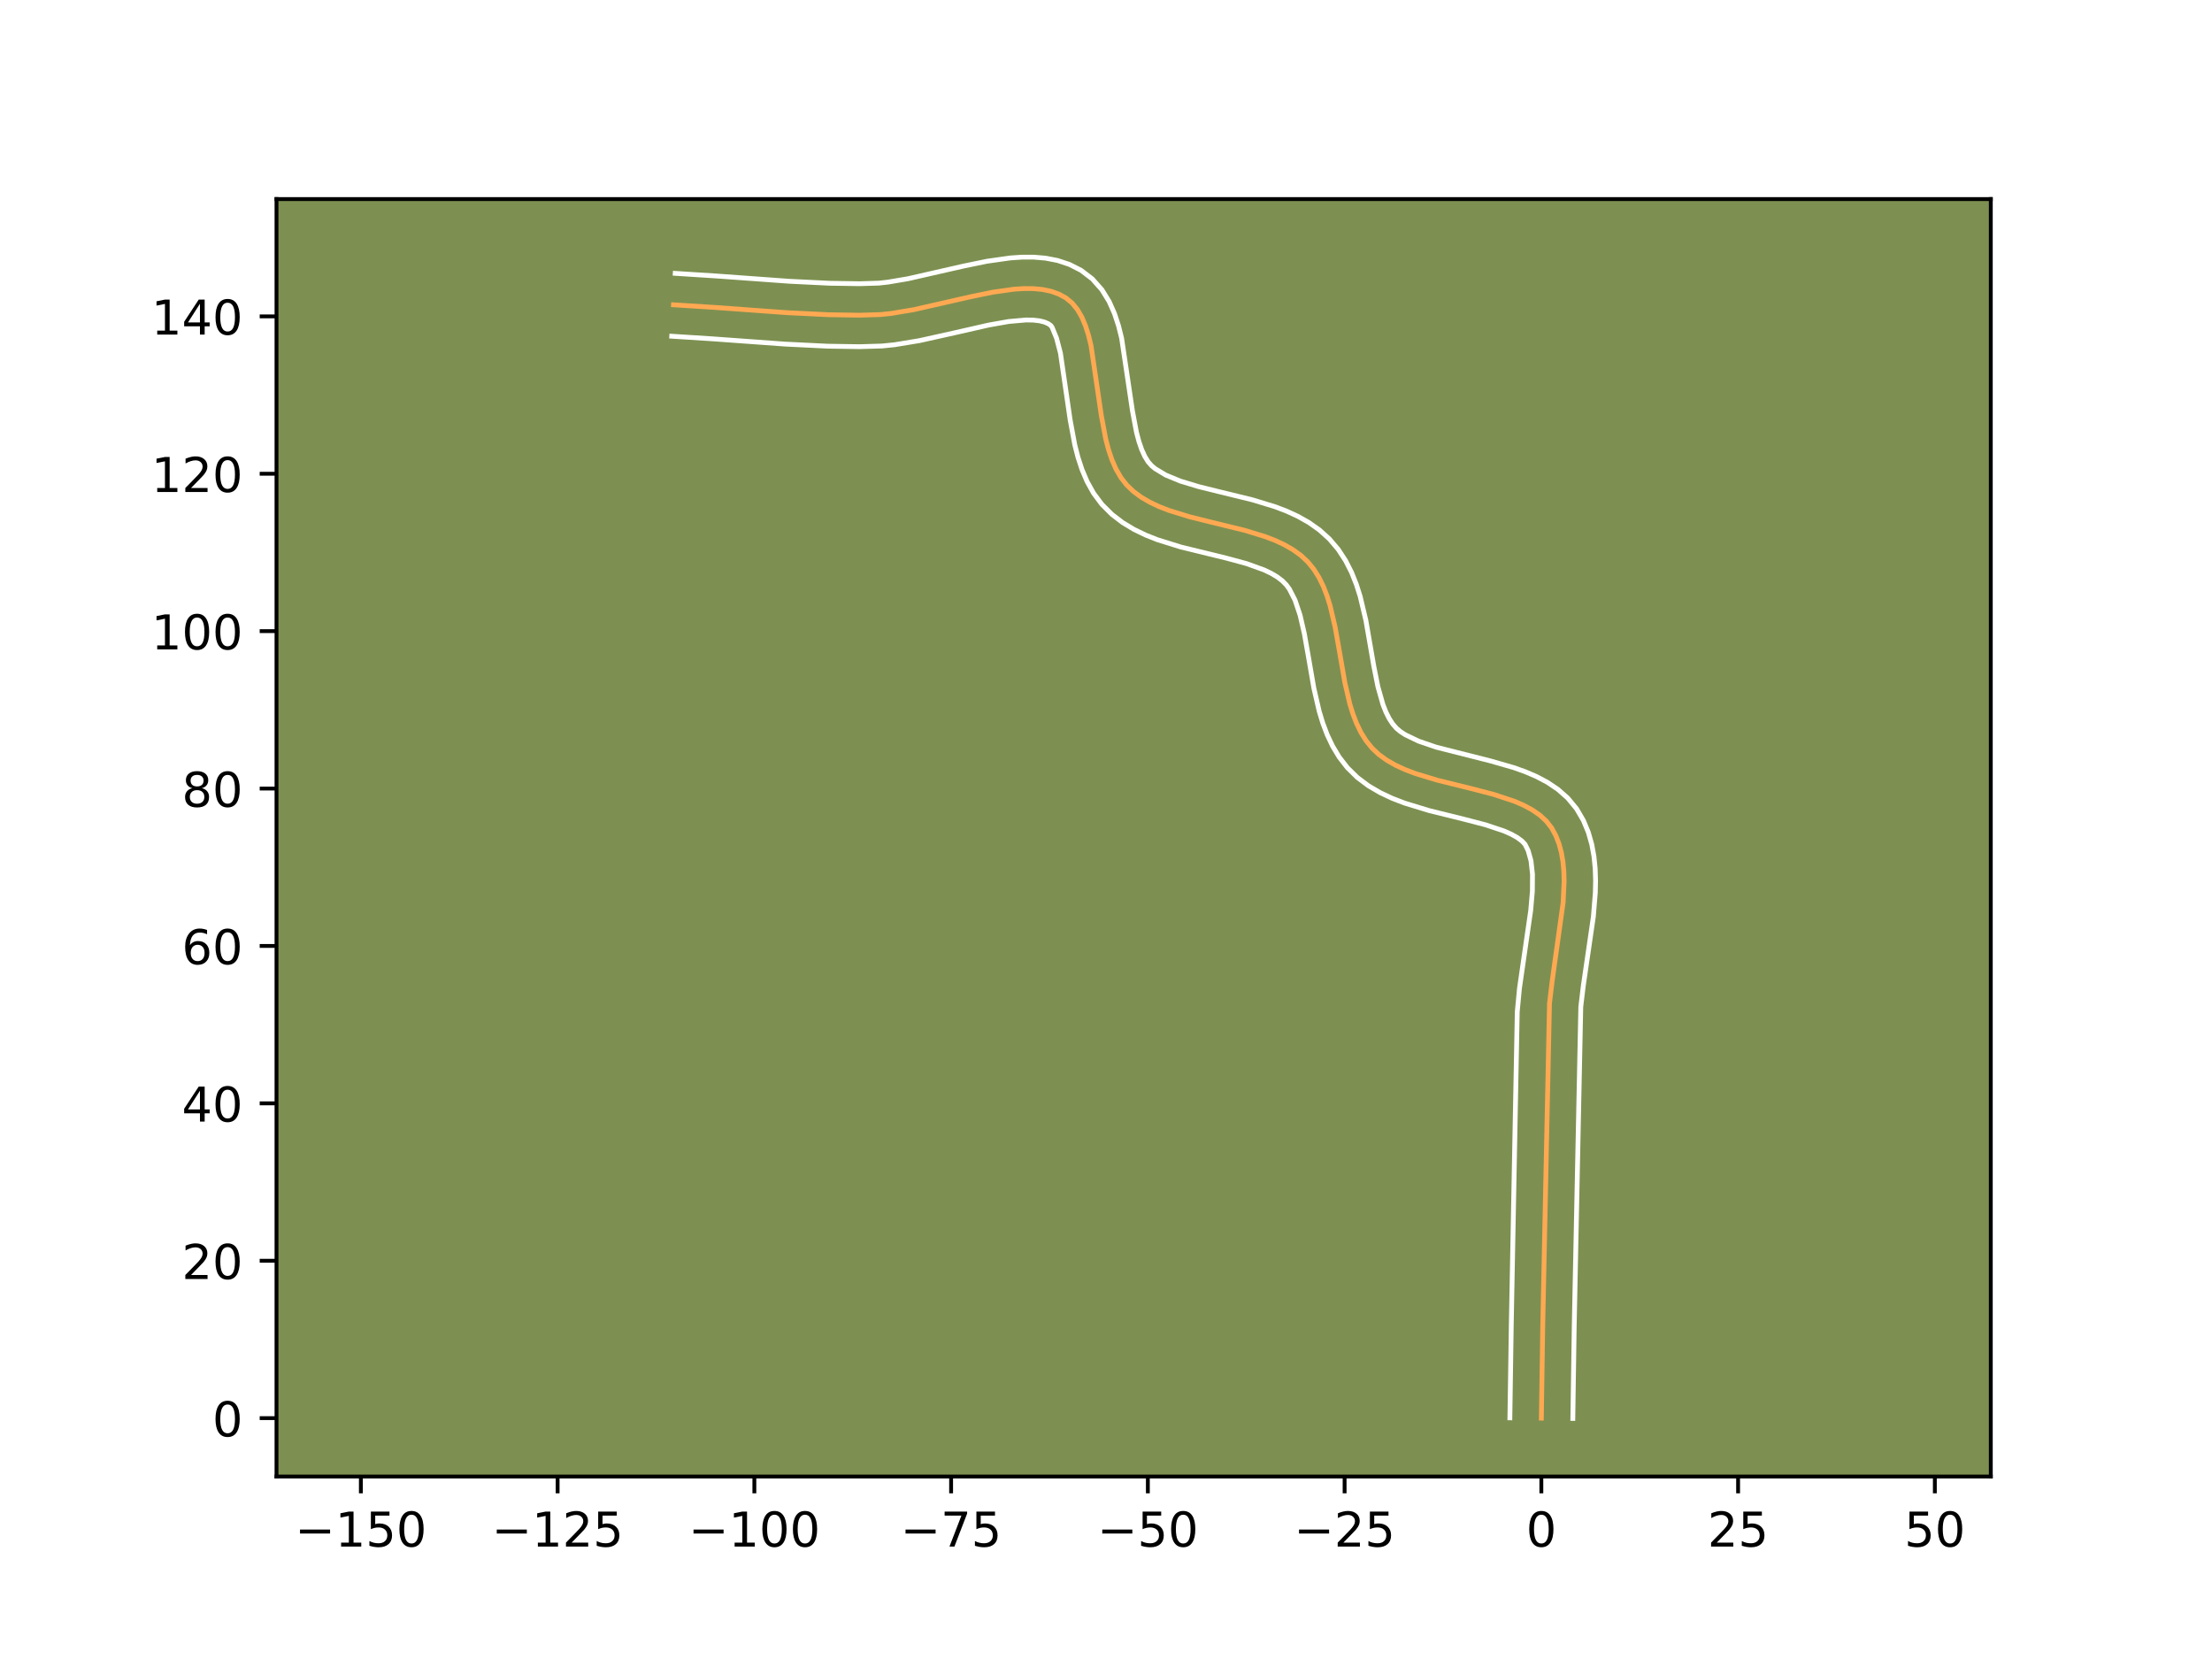 <?xml version="1.0" encoding="utf-8" standalone="no"?>
<!DOCTYPE svg PUBLIC "-//W3C//DTD SVG 1.1//EN"
  "http://www.w3.org/Graphics/SVG/1.1/DTD/svg11.dtd">
<!-- Created with matplotlib (https://matplotlib.org/) -->
<svg height="345.6pt" version="1.1" viewBox="0 0 460.8 345.6" width="460.8pt" xmlns="http://www.w3.org/2000/svg" xmlns:xlink="http://www.w3.org/1999/xlink">
 <defs>
  <style type="text/css">*{stroke-linecap:butt;stroke-linejoin:round;}</style>
 </defs>
 <g id="figure_1">
  <g id="patch_1">
   <path d="M 0 345.6 
L 460.8 345.6 
L 460.8 0 
L 0 0 
z
" style="fill:#ffffff;"/>
  </g>
  <g id="axes_1">
   <g id="patch_2">
    <path d="M 57.6 307.584 
L 414.72 307.584 
L 414.72 41.472 
L 57.6 41.472 
z
" style="fill:#7d9051;"/>
   </g>
   <g id="matplotlib.axis_1">
    <g id="xtick_1">
     <g id="line2d_1">
      <defs>
       <path d="M 0 0 
L 0 3.5 
" id="m27800b36b2" style="stroke:#000000;stroke-width:0.8;"/>
      </defs>
      <g>
       <use style="stroke:#000000;stroke-width:0.8;" x="75.175" xlink:href="#m27800b36b2" y="307.584"/>
      </g>
     </g>
     <g id="text_1">
      <!-- −150 -->
      <g transform="translate(61.441 322.182)scale(0.1 -0.1)">
       <defs>
        <path d="M 10.594 35.5 
L 73.188 35.5 
L 73.188 27.203 
L 10.594 27.203 
z
" id="DejaVuSans-8722"/>
        <path d="M 12.406 8.297 
L 28.516 8.297 
L 28.516 63.922 
L 10.984 60.406 
L 10.984 69.391 
L 28.422 72.906 
L 38.281 72.906 
L 38.281 8.297 
L 54.391 8.297 
L 54.391 0 
L 12.406 0 
z
" id="DejaVuSans-49"/>
        <path d="M 10.797 72.906 
L 49.516 72.906 
L 49.516 64.594 
L 19.828 64.594 
L 19.828 46.734 
Q 21.969 47.469 24.109 47.828 
Q 26.266 48.188 28.422 48.188 
Q 40.625 48.188 47.75 41.5 
Q 54.891 34.812 54.891 23.391 
Q 54.891 11.625 47.562 5.094 
Q 40.234 -1.422 26.906 -1.422 
Q 22.312 -1.422 17.547 -0.641 
Q 12.797 0.141 7.719 1.703 
L 7.719 11.625 
Q 12.109 9.234 16.797 8.062 
Q 21.484 6.891 26.703 6.891 
Q 35.156 6.891 40.078 11.328 
Q 45.016 15.766 45.016 23.391 
Q 45.016 31 40.078 35.438 
Q 35.156 39.891 26.703 39.891 
Q 22.75 39.891 18.812 39.016 
Q 14.891 38.141 10.797 36.281 
z
" id="DejaVuSans-53"/>
        <path d="M 31.781 66.406 
Q 24.172 66.406 20.328 58.906 
Q 16.5 51.422 16.5 36.375 
Q 16.5 21.391 20.328 13.891 
Q 24.172 6.391 31.781 6.391 
Q 39.453 6.391 43.281 13.891 
Q 47.125 21.391 47.125 36.375 
Q 47.125 51.422 43.281 58.906 
Q 39.453 66.406 31.781 66.406 
z
M 31.781 74.219 
Q 44.047 74.219 50.516 64.516 
Q 56.984 54.828 56.984 36.375 
Q 56.984 17.969 50.516 8.266 
Q 44.047 -1.422 31.781 -1.422 
Q 19.531 -1.422 13.062 8.266 
Q 6.594 17.969 6.594 36.375 
Q 6.594 54.828 13.062 64.516 
Q 19.531 74.219 31.781 74.219 
z
" id="DejaVuSans-48"/>
       </defs>
       <use xlink:href="#DejaVuSans-8722"/>
       <use x="83.789" xlink:href="#DejaVuSans-49"/>
       <use x="147.412" xlink:href="#DejaVuSans-53"/>
       <use x="211.035" xlink:href="#DejaVuSans-48"/>
      </g>
     </g>
    </g>
    <g id="xtick_2">
     <g id="line2d_2">
      <g>
       <use style="stroke:#000000;stroke-width:0.8;" x="116.161" xlink:href="#m27800b36b2" y="307.584"/>
      </g>
     </g>
     <g id="text_2">
      <!-- −125 -->
      <g transform="translate(102.428 322.182)scale(0.1 -0.1)">
       <defs>
        <path d="M 19.188 8.297 
L 53.609 8.297 
L 53.609 0 
L 7.328 0 
L 7.328 8.297 
Q 12.938 14.109 22.625 23.891 
Q 32.328 33.688 34.812 36.531 
Q 39.547 41.844 41.422 45.531 
Q 43.312 49.219 43.312 52.781 
Q 43.312 58.594 39.234 62.25 
Q 35.156 65.922 28.609 65.922 
Q 23.969 65.922 18.812 64.312 
Q 13.672 62.703 7.812 59.422 
L 7.812 69.391 
Q 13.766 71.781 18.938 73 
Q 24.125 74.219 28.422 74.219 
Q 39.75 74.219 46.484 68.547 
Q 53.219 62.891 53.219 53.422 
Q 53.219 48.922 51.531 44.891 
Q 49.859 40.875 45.406 35.406 
Q 44.188 33.984 37.641 27.219 
Q 31.109 20.453 19.188 8.297 
z
" id="DejaVuSans-50"/>
       </defs>
       <use xlink:href="#DejaVuSans-8722"/>
       <use x="83.789" xlink:href="#DejaVuSans-49"/>
       <use x="147.412" xlink:href="#DejaVuSans-50"/>
       <use x="211.035" xlink:href="#DejaVuSans-53"/>
      </g>
     </g>
    </g>
    <g id="xtick_3">
     <g id="line2d_3">
      <g>
       <use style="stroke:#000000;stroke-width:0.8;" x="157.147" xlink:href="#m27800b36b2" y="307.584"/>
      </g>
     </g>
     <g id="text_3">
      <!-- −100 -->
      <g transform="translate(143.414 322.182)scale(0.1 -0.1)">
       <use xlink:href="#DejaVuSans-8722"/>
       <use x="83.789" xlink:href="#DejaVuSans-49"/>
       <use x="147.412" xlink:href="#DejaVuSans-48"/>
       <use x="211.035" xlink:href="#DejaVuSans-48"/>
      </g>
     </g>
    </g>
    <g id="xtick_4">
     <g id="line2d_4">
      <g>
       <use style="stroke:#000000;stroke-width:0.8;" x="198.134" xlink:href="#m27800b36b2" y="307.584"/>
      </g>
     </g>
     <g id="text_4">
      <!-- −75 -->
      <g transform="translate(187.581 322.182)scale(0.1 -0.1)">
       <defs>
        <path d="M 8.203 72.906 
L 55.078 72.906 
L 55.078 68.703 
L 28.609 0 
L 18.312 0 
L 43.219 64.594 
L 8.203 64.594 
z
" id="DejaVuSans-55"/>
       </defs>
       <use xlink:href="#DejaVuSans-8722"/>
       <use x="83.789" xlink:href="#DejaVuSans-55"/>
       <use x="147.412" xlink:href="#DejaVuSans-53"/>
      </g>
     </g>
    </g>
    <g id="xtick_5">
     <g id="line2d_5">
      <g>
       <use style="stroke:#000000;stroke-width:0.8;" x="239.12" xlink:href="#m27800b36b2" y="307.584"/>
      </g>
     </g>
     <g id="text_5">
      <!-- −50 -->
      <g transform="translate(228.567 322.182)scale(0.1 -0.1)">
       <use xlink:href="#DejaVuSans-8722"/>
       <use x="83.789" xlink:href="#DejaVuSans-53"/>
       <use x="147.412" xlink:href="#DejaVuSans-48"/>
      </g>
     </g>
    </g>
    <g id="xtick_6">
     <g id="line2d_6">
      <g>
       <use style="stroke:#000000;stroke-width:0.8;" x="280.106" xlink:href="#m27800b36b2" y="307.584"/>
      </g>
     </g>
     <g id="text_6">
      <!-- −25 -->
      <g transform="translate(269.554 322.182)scale(0.1 -0.1)">
       <use xlink:href="#DejaVuSans-8722"/>
       <use x="83.789" xlink:href="#DejaVuSans-50"/>
       <use x="147.412" xlink:href="#DejaVuSans-53"/>
      </g>
     </g>
    </g>
    <g id="xtick_7">
     <g id="line2d_7">
      <g>
       <use style="stroke:#000000;stroke-width:0.8;" x="321.092" xlink:href="#m27800b36b2" y="307.584"/>
      </g>
     </g>
     <g id="text_7">
      <!-- 0 -->
      <g transform="translate(317.911 322.182)scale(0.1 -0.1)">
       <use xlink:href="#DejaVuSans-48"/>
      </g>
     </g>
    </g>
    <g id="xtick_8">
     <g id="line2d_8">
      <g>
       <use style="stroke:#000000;stroke-width:0.8;" x="362.078" xlink:href="#m27800b36b2" y="307.584"/>
      </g>
     </g>
     <g id="text_8">
      <!-- 25 -->
      <g transform="translate(355.716 322.182)scale(0.1 -0.1)">
       <use xlink:href="#DejaVuSans-50"/>
       <use x="63.623" xlink:href="#DejaVuSans-53"/>
      </g>
     </g>
    </g>
    <g id="xtick_9">
     <g id="line2d_9">
      <g>
       <use style="stroke:#000000;stroke-width:0.8;" x="403.064" xlink:href="#m27800b36b2" y="307.584"/>
      </g>
     </g>
     <g id="text_9">
      <!-- 50 -->
      <g transform="translate(396.702 322.182)scale(0.1 -0.1)">
       <use xlink:href="#DejaVuSans-53"/>
       <use x="63.623" xlink:href="#DejaVuSans-48"/>
      </g>
     </g>
    </g>
   </g>
   <g id="matplotlib.axis_2">
    <g id="ytick_1">
     <g id="line2d_10">
      <defs>
       <path d="M 0 0 
L -3.5 0 
" id="ma95e7824f8" style="stroke:#000000;stroke-width:0.8;"/>
      </defs>
      <g>
       <use style="stroke:#000000;stroke-width:0.8;" x="57.6" xlink:href="#ma95e7824f8" y="295.425"/>
      </g>
     </g>
     <g id="text_10">
      <!-- 0 -->
      <g transform="translate(44.237 299.224)scale(0.1 -0.1)">
       <use xlink:href="#DejaVuSans-48"/>
      </g>
     </g>
    </g>
    <g id="ytick_2">
     <g id="line2d_11">
      <g>
       <use style="stroke:#000000;stroke-width:0.8;" x="57.6" xlink:href="#ma95e7824f8" y="262.636"/>
      </g>
     </g>
     <g id="text_11">
      <!-- 20 -->
      <g transform="translate(37.875 266.435)scale(0.1 -0.1)">
       <use xlink:href="#DejaVuSans-50"/>
       <use x="63.623" xlink:href="#DejaVuSans-48"/>
      </g>
     </g>
    </g>
    <g id="ytick_3">
     <g id="line2d_12">
      <g>
       <use style="stroke:#000000;stroke-width:0.8;" x="57.6" xlink:href="#ma95e7824f8" y="229.847"/>
      </g>
     </g>
     <g id="text_12">
      <!-- 40 -->
      <g transform="translate(37.875 233.646)scale(0.1 -0.1)">
       <defs>
        <path d="M 37.797 64.312 
L 12.891 25.391 
L 37.797 25.391 
z
M 35.203 72.906 
L 47.609 72.906 
L 47.609 25.391 
L 58.016 25.391 
L 58.016 17.188 
L 47.609 17.188 
L 47.609 0 
L 37.797 0 
L 37.797 17.188 
L 4.891 17.188 
L 4.891 26.703 
z
" id="DejaVuSans-52"/>
       </defs>
       <use xlink:href="#DejaVuSans-52"/>
       <use x="63.623" xlink:href="#DejaVuSans-48"/>
      </g>
     </g>
    </g>
    <g id="ytick_4">
     <g id="line2d_13">
      <g>
       <use style="stroke:#000000;stroke-width:0.8;" x="57.6" xlink:href="#ma95e7824f8" y="197.058"/>
      </g>
     </g>
     <g id="text_13">
      <!-- 60 -->
      <g transform="translate(37.875 200.857)scale(0.1 -0.1)">
       <defs>
        <path d="M 33.016 40.375 
Q 26.375 40.375 22.484 35.828 
Q 18.609 31.297 18.609 23.391 
Q 18.609 15.531 22.484 10.953 
Q 26.375 6.391 33.016 6.391 
Q 39.656 6.391 43.531 10.953 
Q 47.406 15.531 47.406 23.391 
Q 47.406 31.297 43.531 35.828 
Q 39.656 40.375 33.016 40.375 
z
M 52.594 71.297 
L 52.594 62.312 
Q 48.875 64.062 45.094 64.984 
Q 41.312 65.922 37.594 65.922 
Q 27.828 65.922 22.672 59.328 
Q 17.531 52.734 16.797 39.406 
Q 19.672 43.656 24.016 45.922 
Q 28.375 48.188 33.594 48.188 
Q 44.578 48.188 50.953 41.516 
Q 57.328 34.859 57.328 23.391 
Q 57.328 12.156 50.688 5.359 
Q 44.047 -1.422 33.016 -1.422 
Q 20.359 -1.422 13.672 8.266 
Q 6.984 17.969 6.984 36.375 
Q 6.984 53.656 15.188 63.938 
Q 23.391 74.219 37.203 74.219 
Q 40.922 74.219 44.703 73.484 
Q 48.484 72.75 52.594 71.297 
z
" id="DejaVuSans-54"/>
       </defs>
       <use xlink:href="#DejaVuSans-54"/>
       <use x="63.623" xlink:href="#DejaVuSans-48"/>
      </g>
     </g>
    </g>
    <g id="ytick_5">
     <g id="line2d_14">
      <g>
       <use style="stroke:#000000;stroke-width:0.8;" x="57.6" xlink:href="#ma95e7824f8" y="164.269"/>
      </g>
     </g>
     <g id="text_14">
      <!-- 80 -->
      <g transform="translate(37.875 168.068)scale(0.1 -0.1)">
       <defs>
        <path d="M 31.781 34.625 
Q 24.75 34.625 20.719 30.859 
Q 16.703 27.094 16.703 20.516 
Q 16.703 13.922 20.719 10.156 
Q 24.75 6.391 31.781 6.391 
Q 38.812 6.391 42.859 10.172 
Q 46.922 13.969 46.922 20.516 
Q 46.922 27.094 42.891 30.859 
Q 38.875 34.625 31.781 34.625 
z
M 21.922 38.812 
Q 15.578 40.375 12.031 44.719 
Q 8.5 49.078 8.5 55.328 
Q 8.5 64.062 14.719 69.141 
Q 20.953 74.219 31.781 74.219 
Q 42.672 74.219 48.875 69.141 
Q 55.078 64.062 55.078 55.328 
Q 55.078 49.078 51.531 44.719 
Q 48 40.375 41.703 38.812 
Q 48.828 37.156 52.797 32.312 
Q 56.781 27.484 56.781 20.516 
Q 56.781 9.906 50.312 4.234 
Q 43.844 -1.422 31.781 -1.422 
Q 19.734 -1.422 13.25 4.234 
Q 6.781 9.906 6.781 20.516 
Q 6.781 27.484 10.781 32.312 
Q 14.797 37.156 21.922 38.812 
z
M 18.312 54.391 
Q 18.312 48.734 21.844 45.562 
Q 25.391 42.391 31.781 42.391 
Q 38.141 42.391 41.719 45.562 
Q 45.312 48.734 45.312 54.391 
Q 45.312 60.062 41.719 63.234 
Q 38.141 66.406 31.781 66.406 
Q 25.391 66.406 21.844 63.234 
Q 18.312 60.062 18.312 54.391 
z
" id="DejaVuSans-56"/>
       </defs>
       <use xlink:href="#DejaVuSans-56"/>
       <use x="63.623" xlink:href="#DejaVuSans-48"/>
      </g>
     </g>
    </g>
    <g id="ytick_6">
     <g id="line2d_15">
      <g>
       <use style="stroke:#000000;stroke-width:0.8;" x="57.6" xlink:href="#ma95e7824f8" y="131.48"/>
      </g>
     </g>
     <g id="text_15">
      <!-- 100 -->
      <g transform="translate(31.512 135.279)scale(0.1 -0.1)">
       <use xlink:href="#DejaVuSans-49"/>
       <use x="63.623" xlink:href="#DejaVuSans-48"/>
       <use x="127.246" xlink:href="#DejaVuSans-48"/>
      </g>
     </g>
    </g>
    <g id="ytick_7">
     <g id="line2d_16">
      <g>
       <use style="stroke:#000000;stroke-width:0.8;" x="57.6" xlink:href="#ma95e7824f8" y="98.691"/>
      </g>
     </g>
     <g id="text_16">
      <!-- 120 -->
      <g transform="translate(31.512 102.491)scale(0.1 -0.1)">
       <use xlink:href="#DejaVuSans-49"/>
       <use x="63.623" xlink:href="#DejaVuSans-50"/>
       <use x="127.246" xlink:href="#DejaVuSans-48"/>
      </g>
     </g>
    </g>
    <g id="ytick_8">
     <g id="line2d_17">
      <g>
       <use style="stroke:#000000;stroke-width:0.8;" x="57.6" xlink:href="#ma95e7824f8" y="65.902"/>
      </g>
     </g>
     <g id="text_17">
      <!-- 140 -->
      <g transform="translate(31.512 69.702)scale(0.1 -0.1)">
       <use xlink:href="#DejaVuSans-49"/>
       <use x="63.623" xlink:href="#DejaVuSans-52"/>
       <use x="127.246" xlink:href="#DejaVuSans-48"/>
      </g>
     </g>
    </g>
   </g>
   <g id="line2d_18">
    <path clip-path="url(#pcc1b6e0d57)" d="M 321.092 295.425 
L 321.384 276.013 
L 322.787 209.031 
L 323.341 204.412 
L 325.629 188.024 
L 325.833 183.629 
L 325.776 181.533 
L 325.591 179.518 
L 325.261 177.595 
L 324.77 175.775 
L 324.102 174.068 
L 323.238 172.485 
L 322.137 171.063 
L 320.785 169.816 
L 319.209 168.724 
L 317.437 167.767 
L 315.496 166.925 
L 311.214 165.504 
L 306.582 164.298 
L 299.455 162.537 
L 294.901 161.159 
L 292.764 160.348 
L 290.759 159.428 
L 288.91 158.379 
L 287.247 157.182 
L 285.795 155.815 
L 284.556 154.267 
L 283.496 152.553 
L 282.595 150.693 
L 281.832 148.707 
L 281.184 146.614 
L 280.154 142.185 
L 278.949 135.23 
L 278.126 130.615 
L 277.09 126.199 
L 276.439 124.114 
L 275.671 122.139 
L 274.764 120.292 
L 273.698 118.593 
L 272.451 117.061 
L 271.009 115.712 
L 269.383 114.531 
L 267.596 113.501 
L 265.67 112.6 
L 263.626 111.809 
L 259.269 110.475 
L 252.39 108.797 
L 247.827 107.66 
L 243.484 106.322 
L 241.449 105.527 
L 239.533 104.622 
L 237.76 103.587 
L 236.149 102.402 
L 234.724 101.047 
L 233.502 99.482 
L 232.474 97.7 
L 231.616 95.731 
L 230.906 93.603 
L 230.319 91.344 
L 229.423 86.549 
L 227.285 72.014 
L 226.764 69.871 
L 226.134 67.883 
L 225.372 66.08 
L 224.454 64.491 
L 223.357 63.143 
L 222.058 62.067 
L 220.574 61.257 
L 218.947 60.678 
L 217.189 60.308 
L 215.312 60.127 
L 213.328 60.113 
L 211.25 60.244 
L 206.859 60.861 
L 202.238 61.809 
L 190.323 64.517 
L 185.67 65.293 
L 183.416 65.53 
L 179.076 65.661 
L 172.618 65.562 
L 164.001 65.139 
L 148.916 64.045 
L 140.298 63.494 
L 140.298 63.494 
" style="fill:none;stroke:#fea952;stroke-linecap:square;"/>
   </g>
   <g id="line2d_19">
    <path clip-path="url(#pcc1b6e0d57)" d="M 314.535 295.362 
L 314.827 275.884 
L 316.073 210.762 
L 316.534 205.888 
L 317.572 198.679 
L 318.877 189.652 
L 319.223 185.632 
L 319.245 182.132 
L 318.93 179.302 
L 318.345 177.209 
L 317.691 175.883 
L 317.05 175.206 
L 316.094 174.494 
L 314.828 173.783 
L 313.281 173.097 
L 309.498 171.833 
L 305.047 170.673 
L 297.669 168.847 
L 292.572 167.289 
L 290.031 166.309 
L 287.523 165.132 
L 285.079 163.701 
L 282.751 161.956 
L 280.676 159.914 
L 278.978 157.716 
L 277.594 155.412 
L 276.474 153.046 
L 275.567 150.644 
L 274.827 148.224 
L 273.706 143.381 
L 272.484 136.33 
L 271.714 131.989 
L 270.831 128.155 
L 269.784 125.028 
L 268.612 122.733 
L 267.971 121.85 
L 267.156 121.018 
L 266.107 120.212 
L 264.818 119.441 
L 263.303 118.716 
L 259.686 117.413 
L 255.468 116.269 
L 246.019 113.963 
L 241.099 112.43 
L 238.647 111.457 
L 236.228 110.286 
L 233.873 108.869 
L 231.631 107.155 
L 229.554 105.082 
L 227.822 102.759 
L 226.462 100.319 
L 225.396 97.808 
L 224.559 95.252 
L 223.896 92.667 
L 222.932 87.48 
L 220.912 73.563 
L 220.094 70.437 
L 219.172 68.192 
L 218.917 67.823 
L 218.376 67.435 
L 217.598 67.096 
L 216.558 66.836 
L 215.265 66.685 
L 213.743 66.657 
L 210.135 66.975 
L 205.958 67.714 
L 198.985 69.303 
L 191.507 70.967 
L 186.356 71.814 
L 183.742 72.08 
L 179.055 72.219 
L 172.376 72.116 
L 163.572 71.683 
L 148.452 70.587 
L 139.932 70.041 
L 139.932 70.041 
" style="fill:none;stroke:#ffffff;stroke-linecap:square;"/>
   </g>
   <g id="line2d_20">
    <path clip-path="url(#pcc1b6e0d57)" d="M 327.65 295.488 
L 327.941 276.142 
L 329.307 209.739 
L 329.83 205.361 
L 331.928 190.952 
L 332.334 185.961 
L 332.388 183.451 
L 332.306 180.934 
L 332.054 178.41 
L 331.593 175.887 
L 330.876 173.382 
L 329.858 170.927 
L 328.424 168.471 
L 326.583 166.242 
L 324.52 164.425 
L 322.325 162.953 
L 320.047 161.751 
L 317.711 160.753 
L 315.334 159.907 
L 310.518 158.522 
L 299.155 155.641 
L 295.498 154.387 
L 292.742 153.057 
L 291.743 152.408 
L 290.914 151.716 
L 290.133 150.818 
L 289.398 149.694 
L 288.716 148.34 
L 288.097 146.769 
L 287.046 143.068 
L 286.193 138.792 
L 284.538 129.24 
L 283.349 124.243 
L 282.551 121.737 
L 281.558 119.25 
L 280.319 116.807 
L 278.784 114.453 
L 276.932 112.273 
L 274.862 110.405 
L 272.66 108.851 
L 270.375 107.561 
L 268.037 106.484 
L 265.668 105.577 
L 260.9 104.123 
L 253.925 102.421 
L 249.635 101.356 
L 245.868 100.213 
L 242.839 98.958 
L 240.668 97.65 
L 239.893 97.012 
L 239.182 96.204 
L 238.486 95.082 
L 237.836 93.654 
L 237.253 91.954 
L 236.742 90.02 
L 235.914 85.618 
L 233.657 70.466 
L 233.015 67.89 
L 232.174 65.329 
L 231.051 62.801 
L 229.54 60.351 
L 227.542 58.095 
L 225.199 56.31 
L 222.773 55.079 
L 220.297 54.261 
L 217.82 53.781 
L 215.359 53.569 
L 212.913 53.568 
L 210.476 53.732 
L 205.612 54.423 
L 200.766 55.419 
L 189.139 58.067 
L 184.983 58.771 
L 183.09 58.98 
L 179.097 59.103 
L 172.86 59.009 
L 164.43 58.595 
L 149.381 57.504 
L 140.664 56.946 
L 140.664 56.946 
" style="fill:none;stroke:#ffffff;stroke-linecap:square;"/>
   </g>
   <g id="patch_3">
    <path d="M 57.6 307.584 
L 57.6 41.472 
" style="fill:none;stroke:#000000;stroke-linecap:square;stroke-linejoin:miter;stroke-width:0.8;"/>
   </g>
   <g id="patch_4">
    <path d="M 414.72 307.584 
L 414.72 41.472 
" style="fill:none;stroke:#000000;stroke-linecap:square;stroke-linejoin:miter;stroke-width:0.8;"/>
   </g>
   <g id="patch_5">
    <path d="M 57.6 307.584 
L 414.72 307.584 
" style="fill:none;stroke:#000000;stroke-linecap:square;stroke-linejoin:miter;stroke-width:0.8;"/>
   </g>
   <g id="patch_6">
    <path d="M 57.6 41.472 
L 414.72 41.472 
" style="fill:none;stroke:#000000;stroke-linecap:square;stroke-linejoin:miter;stroke-width:0.8;"/>
   </g>
  </g>
 </g>
 <defs>
  <clipPath id="pcc1b6e0d57">
   <rect height="266.112" width="357.12" x="57.6" y="41.472"/>
  </clipPath>
 </defs>
</svg>

